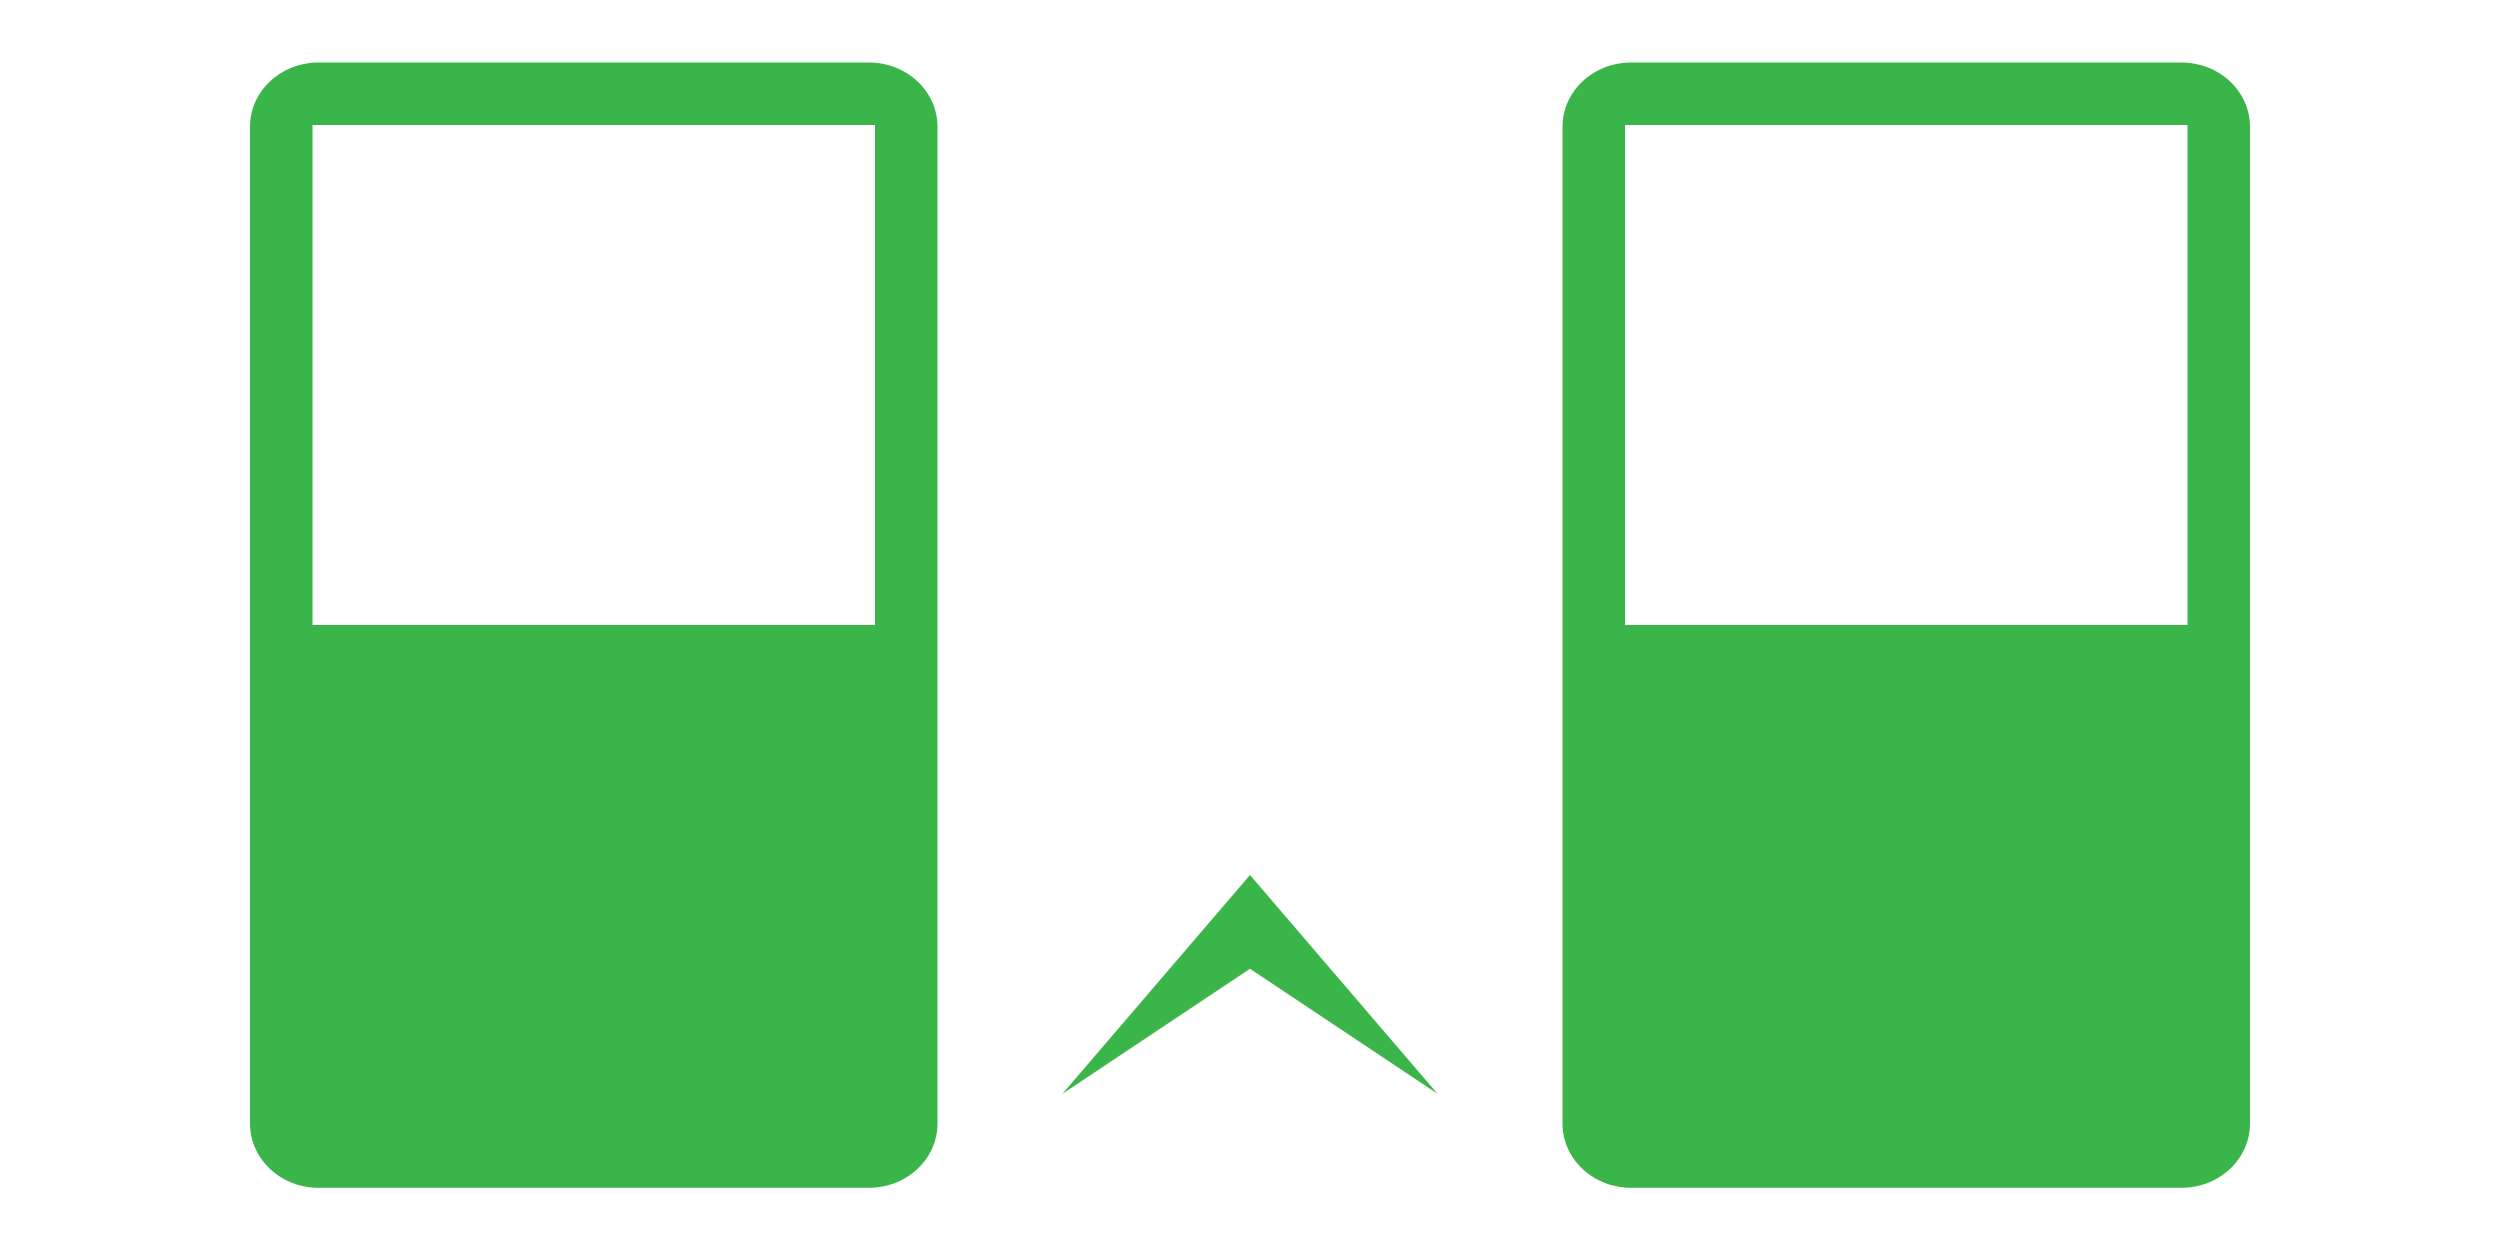 <?xml version="1.0" encoding="UTF-8"?>
<svg id="a" data-name="图层 1" xmlns="http://www.w3.org/2000/svg" viewBox="0 0 80 40">
  <defs>
    <style>
      .b {
        fill: #39b54a;
      }
    </style>
  </defs>
  <path class="b" d="m27.8,2H10.2c-1.22,0-2.2.92-2.2,2.06v31.89c0,1.14.98,2.06,2.2,2.06h17.6c1.22,0,2.2-.92,2.2-2.06V4.06c0-1.14-.98-2.06-2.2-2.06Zm.2,18H10V4h18v16Z"/>
  <path class="b" d="m69.8,2h-17.6c-1.22,0-2.2.92-2.2,2.06v31.89c0,1.14.98,2.06,2.2,2.06h17.6c1.22,0,2.2-.92,2.2-2.06V4.06c0-1.14-.98-2.06-2.2-2.06Zm.2,18h-18V4h18v16Z"/>
  <polygon class="b" points="40 31 34 35 40 28 46 35 40 31"/>
</svg>